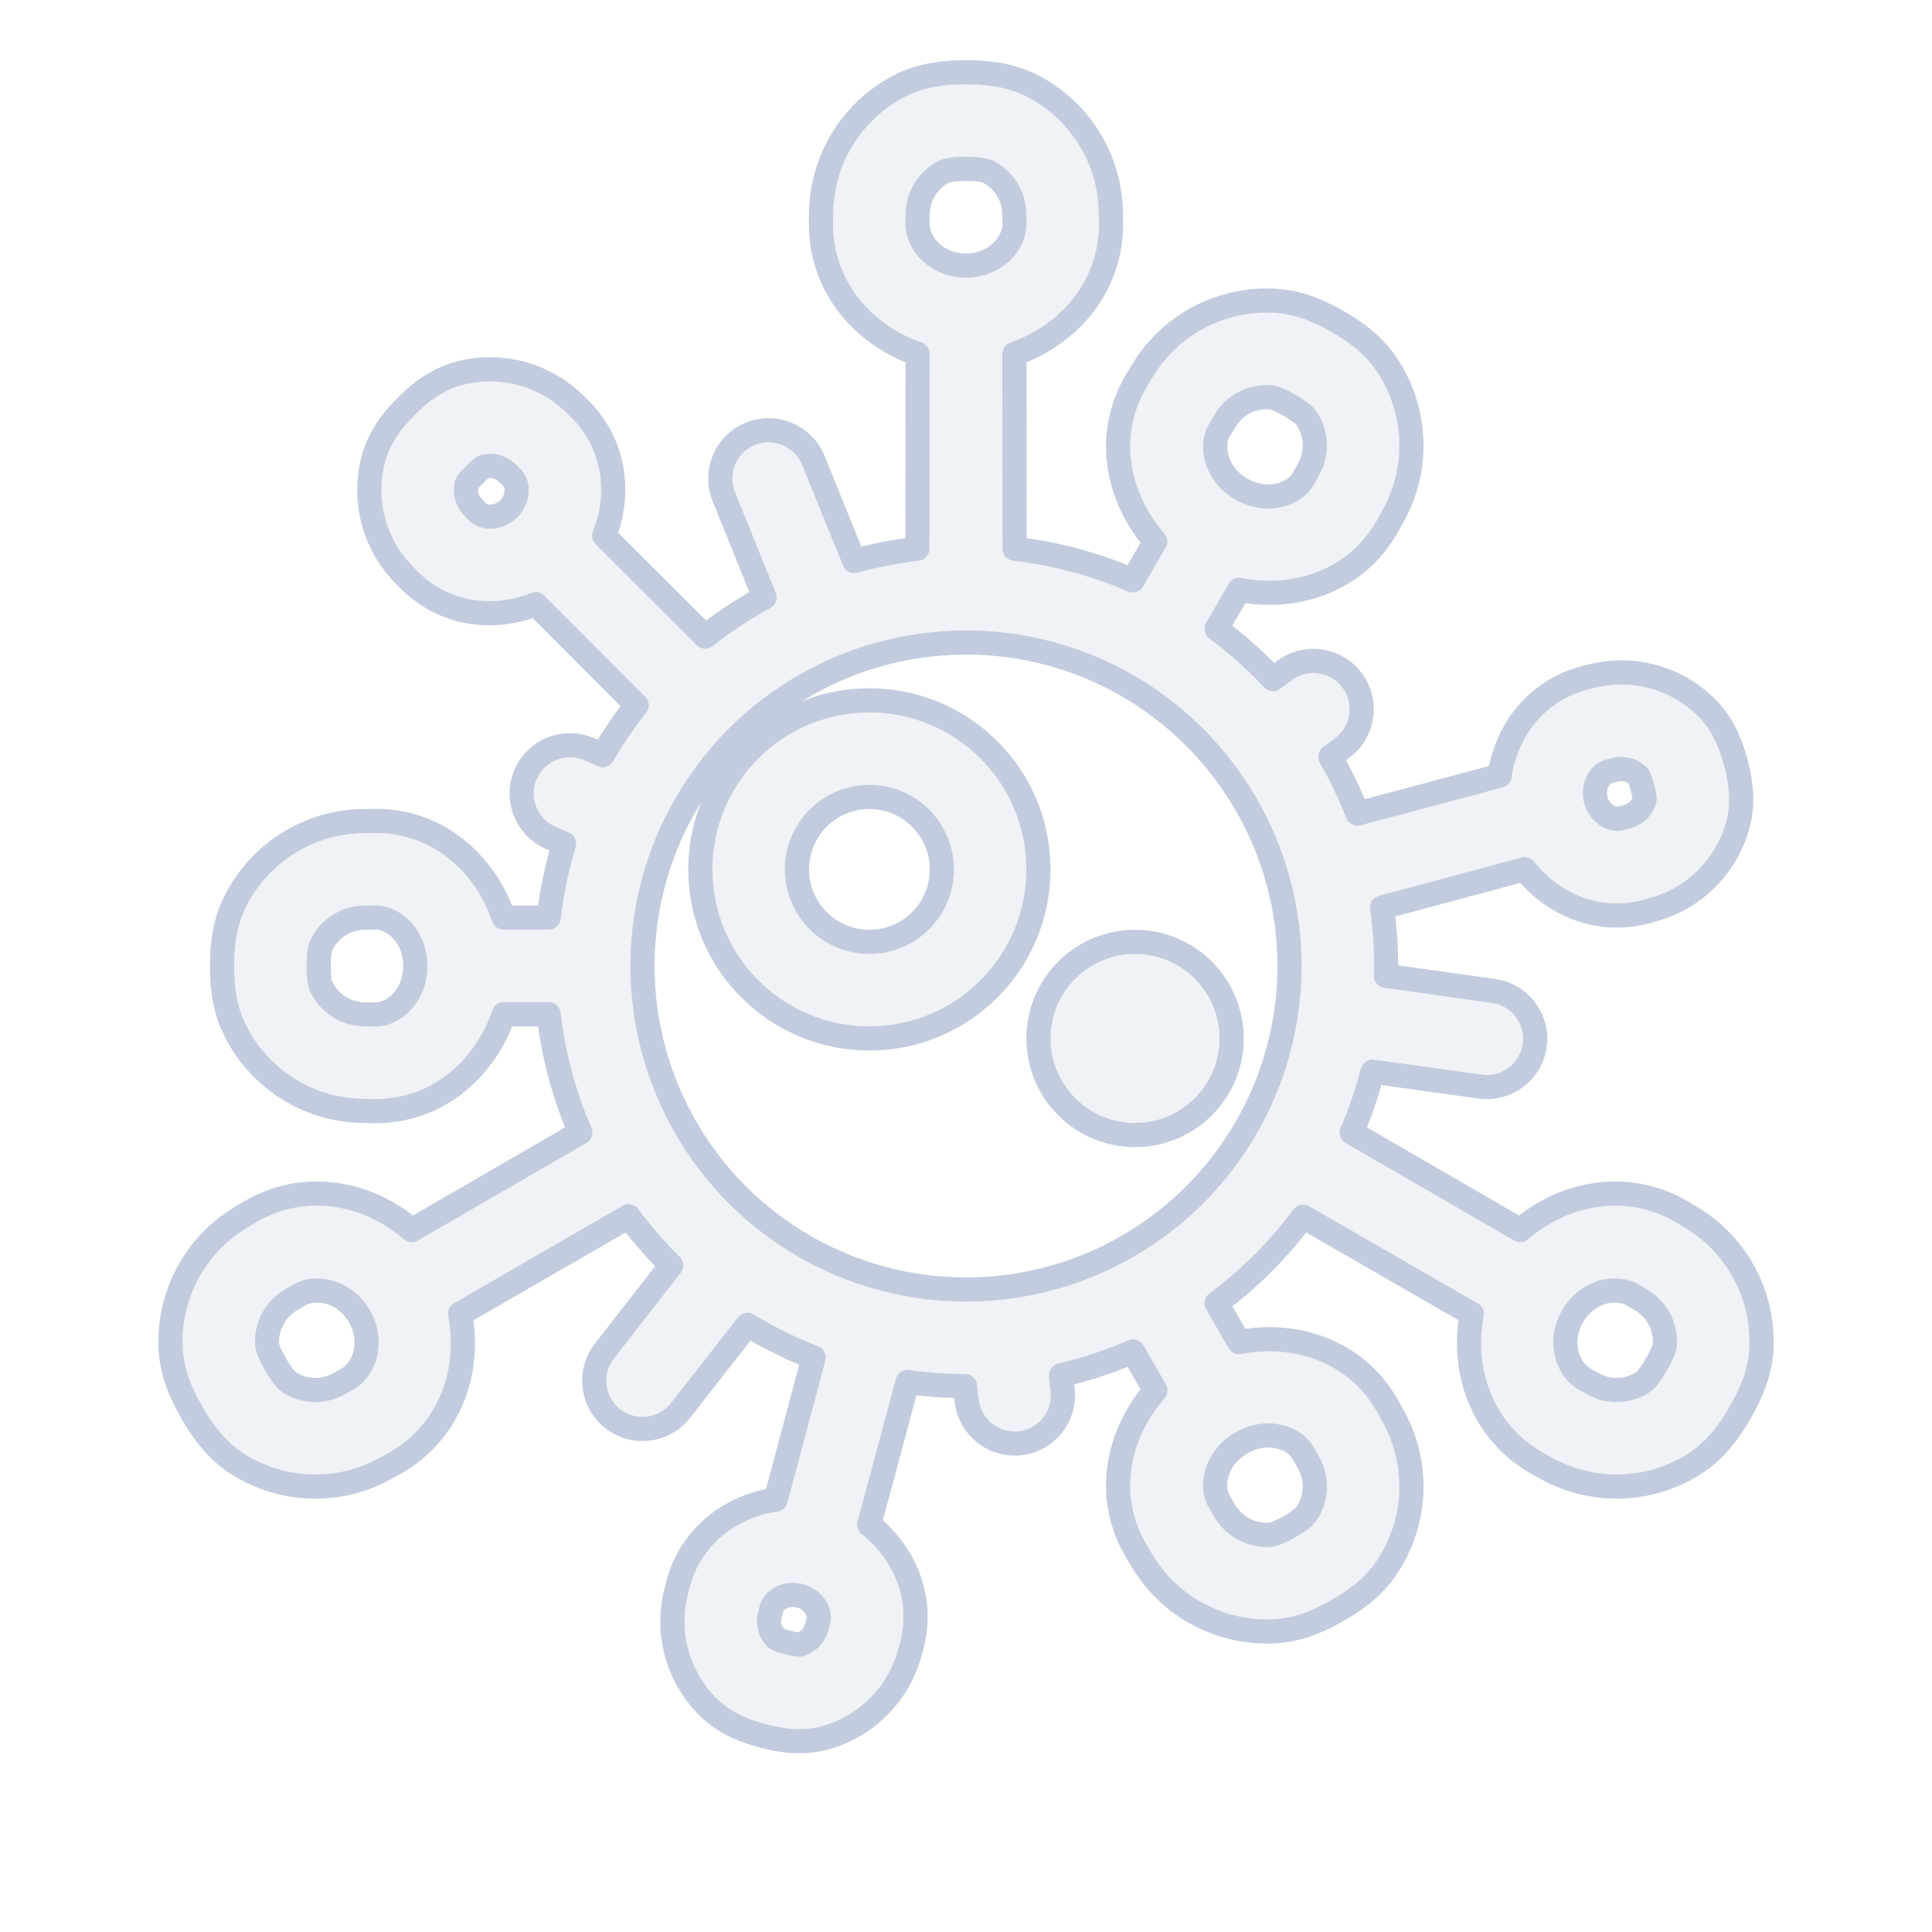 <svg width="80" height="80" viewBox="0 0 80 80" fill="none" xmlns="http://www.w3.org/2000/svg">
  <path fill-rule="evenodd" clip-rule="evenodd" d="M36 29C32.134 29 29 32.134 29 36C29 39.866 32.134 43 36 43C39.866 43 43 39.866 43 36C43 32.134 39.866 29 36 29ZM36 33C34.343 33 33 34.343 33 36C33 37.657 34.343 39 36 39C37.657 39 39 37.657 39 36C39 34.343 37.657 33 36 33Z" fill="#C2CCDE" fill-opacity="0.25" />
  <path d="M47 39C44.791 39 43 40.791 43 43C43 45.209 44.791 47 47 47C49.209 47 51 45.209 51 43C51 40.791 49.209 39 47 39Z" fill="#C2CCDE" fill-opacity="0.25" />
  <path fill-rule="evenodd" clip-rule="evenodd" d="M40 2.994C39.284 2.994 38.208 3.045 37.184 3.59C35.325 4.579 34.04 6.525 34.001 8.784L33.994 9.176C33.947 11.855 35.753 13.883 37.995 14.655L37.988 22.721C37.107 22.823 36.232 22.993 35.371 23.231L33.679 19.062C33.263 18.04 32.098 17.547 31.075 17.961C30.052 18.375 29.558 19.54 29.971 20.564L29.972 20.567L31.656 24.735C31.538 24.8 31.419 24.867 31.302 24.934C30.562 25.362 29.861 25.839 29.202 26.36L25.019 22.185C25.716 20.451 25.482 18.353 23.959 16.883L23.765 16.695C22.462 15.437 20.651 15.029 19.023 15.455C17.975 15.729 17.243 16.404 16.823 16.823C16.404 17.243 15.729 17.975 15.455 19.023C15.029 20.651 15.437 22.462 16.695 23.765L16.883 23.959C18.353 25.482 20.451 25.716 22.185 25.019L26.361 29.202C25.843 29.857 25.373 30.547 24.955 31.267L24.395 31.024C23.383 30.584 22.206 31.048 21.765 32.06C21.324 33.072 21.787 34.25 22.799 34.691L22.802 34.693L23.357 34.935C23.055 35.926 22.841 36.949 22.72 37.993L20.857 37.995C20.104 35.786 18.142 33.946 15.459 33.993L15.006 34.001C12.651 34.042 10.635 35.437 9.69 37.428C9.24 38.374 9.195 39.343 9.195 40C9.195 40.657 9.24 41.626 9.69 42.572C10.635 44.563 12.651 45.958 15.006 45.999L15.459 46.007C18.142 46.054 20.104 44.213 20.857 42.005L22.72 42.006C22.917 43.708 23.363 45.354 24.029 46.897L17.048 50.936C15.258 49.38 12.599 48.831 10.302 50.211L9.967 50.413C8.029 51.577 6.986 53.663 7.06 55.77C7.101 56.927 7.594 57.884 7.952 58.503C8.309 59.122 8.891 60.028 9.873 60.642C11.66 61.759 13.989 61.899 15.966 60.803L16.308 60.613C18.652 59.315 19.506 56.736 19.053 54.409L26.041 50.382C26.571 51.094 27.156 51.767 27.792 52.394L25.028 55.943C24.35 56.814 24.506 58.07 25.376 58.749C26.247 59.428 27.503 59.273 28.182 58.403L28.184 58.401L30.952 54.858C31.068 54.928 31.184 54.998 31.302 55.065C32.075 55.512 32.874 55.894 33.691 56.212L32.12 62.096C30.27 62.359 28.57 63.611 28.058 65.665L27.992 65.927C27.555 67.684 28.106 69.456 29.288 70.653C30.05 71.424 31.001 71.721 31.574 71.875C32.147 72.028 33.119 72.246 34.165 71.959C35.787 71.514 37.151 70.255 37.65 68.515L37.725 68.255C38.308 66.22 37.462 64.286 35.991 63.134L37.58 57.227C38.369 57.338 39.164 57.394 39.959 57.396L40.029 58.002C40.154 59.099 41.144 59.887 42.241 59.762C43.338 59.638 44.127 58.648 44.003 57.551L44.003 57.548L43.935 56.945C44.945 56.711 45.938 56.385 46.903 55.968L47.835 57.581C46.299 59.337 45.686 61.956 47.069 64.257L47.302 64.645C48.515 66.664 50.73 67.712 52.926 67.536C53.971 67.452 54.833 67.006 55.403 66.677C55.972 66.349 56.789 65.825 57.384 64.962C58.634 63.148 58.834 60.706 57.692 58.646L57.473 58.25C56.172 55.903 53.597 55.124 51.308 55.576L50.378 53.962C51.753 52.94 52.955 51.731 53.959 50.382L60.947 54.409C60.494 56.736 61.348 59.314 63.692 60.613L64.034 60.803C66.011 61.899 68.339 61.759 70.126 60.643C71.108 60.029 71.69 59.122 72.048 58.503C72.406 57.883 72.9 56.926 72.94 55.768C73.013 53.663 71.97 51.576 70.034 50.413L69.698 50.211C67.401 48.831 64.742 49.38 62.952 50.936L55.971 46.897C56.322 46.083 56.612 45.24 56.837 44.376L61.29 44.994L61.293 44.994C62.387 45.146 63.396 44.383 63.549 43.29C63.702 42.197 62.94 41.187 61.847 41.033L57.391 40.406C57.394 40.271 57.396 40.136 57.396 40C57.396 39.183 57.339 38.375 57.227 37.58L63.134 35.991C64.286 37.462 66.22 38.308 68.255 37.725L68.515 37.65C70.254 37.151 71.513 35.788 71.959 34.166C72.247 33.12 72.028 32.148 71.875 31.574C71.721 31.001 71.424 30.049 70.652 29.287C69.455 28.106 67.683 27.555 65.927 27.992L65.665 28.058C63.611 28.57 62.359 30.27 62.096 32.12L56.212 33.691C55.895 32.878 55.519 32.092 55.086 31.337L55.573 30.976L55.576 30.974C56.463 30.317 56.65 29.066 55.994 28.178C55.338 27.29 54.087 27.102 53.198 27.757L52.708 28.119C52 27.362 51.221 26.665 50.378 26.038L51.308 24.424C53.597 24.876 56.172 24.097 57.473 21.75L57.692 21.354C58.834 19.294 58.635 16.853 57.385 15.039C56.79 14.175 55.972 13.651 55.402 13.322C54.832 12.993 53.97 12.547 52.925 12.464C50.729 12.289 48.515 13.337 47.302 15.355L47.068 15.743C45.686 18.043 46.299 20.663 47.835 22.419L46.903 24.032C45.331 23.352 43.682 22.915 42.012 22.721L42.005 14.655C44.247 13.883 46.053 11.854 46.006 9.176L45.999 8.784C45.96 6.525 44.675 4.579 42.816 3.59C41.792 3.045 40.716 2.994 40 2.994ZM39.998 10.994L40 10.994L40.002 10.994C41.223 10.993 42.021 10.076 42.007 9.246L42 8.854C41.987 8.104 41.563 7.454 40.937 7.121C40.82 7.059 40.576 6.994 40 6.994C39.424 6.994 39.18 7.059 39.063 7.121C38.437 7.454 38.013 8.104 38 8.854L37.993 9.246C37.979 10.077 38.777 10.993 39.998 10.994ZM40.025 26.604C38.33 26.607 36.588 26.931 34.989 27.576C34.425 27.806 33.838 28.089 33.302 28.399C32.28 28.989 31.355 29.702 30.541 30.514C29.358 31.7 28.383 33.128 27.717 34.653C26.997 36.31 26.605 38.126 26.604 39.993C26.604 44.779 29.157 49.208 33.302 51.601C37.445 53.993 42.552 53.993 46.696 51.602C50.839 49.209 53.396 44.785 53.396 40C53.396 35.217 50.829 30.788 46.689 28.394C44.627 27.205 42.326 26.608 40.025 26.604ZM51.401 59.75C50.318 60.377 50.112 61.556 50.497 62.196L50.73 62.584C51.133 63.254 51.868 63.608 52.607 63.549C52.732 63.538 52.955 63.472 53.402 63.213C53.85 62.955 54.019 62.795 54.09 62.692C54.511 62.082 54.573 61.268 54.194 60.585L53.974 60.189C53.612 59.535 52.489 59.123 51.404 59.748L51.401 59.75ZM21.066 21.066L21.067 21.065C21.274 20.858 21.384 20.583 21.392 20.327C21.4 20.082 21.319 19.893 21.181 19.76L20.986 19.572C20.731 19.325 20.376 19.239 20.046 19.322C20.038 19.326 20.015 19.338 19.977 19.364C19.9 19.418 19.798 19.505 19.652 19.652C19.505 19.798 19.418 19.9 19.364 19.977C19.338 20.015 19.326 20.038 19.322 20.046C19.239 20.376 19.325 20.731 19.572 20.986L19.76 21.181C19.893 21.318 20.082 21.4 20.327 21.392C20.584 21.384 20.857 21.274 21.065 21.067L21.066 21.066ZM17.195 39.999L17.195 39.998L17.195 39.996C17.194 38.746 16.276 37.979 15.529 37.992L15.076 38C14.295 38.014 13.621 38.474 13.303 39.144C13.249 39.257 13.195 39.484 13.195 40C13.195 40.516 13.249 40.742 13.303 40.856C13.621 41.526 14.295 41.986 15.076 42L15.529 42.008C16.276 42.021 17.195 41.253 17.195 40.001L17.195 39.999ZM33.126 66.079C32.843 66.003 32.55 66.045 32.324 66.166C32.108 66.282 31.985 66.447 31.939 66.632L31.873 66.895C31.788 67.24 31.89 67.59 32.127 67.834C32.135 67.84 32.156 67.853 32.198 67.873C32.283 67.912 32.41 67.958 32.609 68.011C32.809 68.065 32.942 68.089 33.036 68.097C33.081 68.101 33.107 68.1 33.116 68.099C33.443 68.006 33.707 67.754 33.805 67.412L33.88 67.153C33.932 66.969 33.909 66.765 33.779 66.556C33.644 66.338 33.412 66.156 33.128 66.079L33.126 66.079ZM65.119 54.504C64.509 55.562 64.904 56.712 65.631 57.115L65.974 57.305C66.629 57.668 67.404 57.626 68.006 57.25C68.118 57.18 68.296 57.001 68.584 56.503C68.872 56.004 68.938 55.761 68.942 55.629C68.967 54.919 68.616 54.227 67.973 53.841L67.637 53.639C66.925 53.211 65.732 53.444 65.121 54.501L65.119 54.504ZM66.079 33.128C66.156 33.412 66.338 33.644 66.556 33.779C66.765 33.909 66.969 33.932 67.152 33.88L67.412 33.805C67.754 33.707 68.006 33.443 68.099 33.117C68.1 33.107 68.101 33.082 68.097 33.036C68.089 32.942 68.065 32.809 68.011 32.61C67.957 32.41 67.912 32.282 67.872 32.197C67.853 32.156 67.839 32.134 67.834 32.126C67.59 31.89 67.24 31.788 66.895 31.873L66.632 31.939C66.447 31.985 66.282 32.108 66.166 32.324C66.045 32.55 66.003 32.843 66.079 33.126L66.079 33.128ZM51.404 20.252C52.489 20.876 53.612 20.465 53.974 19.811L54.194 19.415C54.572 18.732 54.511 17.918 54.091 17.308C54.019 17.205 53.85 17.045 53.402 16.787C52.955 16.528 52.732 16.461 52.606 16.451C51.868 16.392 51.133 16.746 50.73 17.415L50.497 17.803C50.112 18.444 50.317 19.623 51.401 20.25L51.404 20.252ZM14.88 54.503C14.269 53.445 13.075 53.211 12.363 53.639L12.027 53.841C11.384 54.227 11.033 54.92 11.058 55.629C11.062 55.761 11.128 56.005 11.416 56.503C11.704 57.001 11.882 57.18 11.994 57.25C12.595 57.626 13.371 57.668 14.027 57.305L14.369 57.115C15.096 56.712 15.491 55.561 14.88 54.503Z" fill="#C2CCDE" fill-opacity="0.25" />
  <path d="M46.915 55.963L47.842 57.573M17.195 39.999L17.195 39.998L17.195 39.996M17.195 39.999L17.195 40.001C17.195 41.253 16.276 42.021 15.529 42.008L15.076 42C14.295 41.986 13.621 41.526 13.303 40.856C13.249 40.742 13.195 40.516 13.195 40C13.195 39.484 13.249 39.257 13.303 39.144C13.621 38.474 14.295 38.014 15.076 38L15.529 37.992C16.276 37.979 17.194 38.746 17.195 39.996M17.195 39.999L17.195 39.996M20.86 41.995L22.718 41.993M19.051 54.398L26.027 50.363M40 2.994C39.284 2.994 38.208 3.045 37.184 3.59C35.325 4.579 34.04 6.525 34.001 8.784L33.994 9.176C33.947 11.855 35.753 13.883 37.995 14.655L37.988 22.721C37.107 22.823 36.232 22.993 35.371 23.231L33.679 19.062C33.263 18.04 32.098 17.547 31.075 17.961C30.052 18.375 29.558 19.54 29.971 20.564L29.972 20.567L31.656 24.735C31.538 24.8 31.419 24.867 31.302 24.934C30.562 25.362 29.861 25.839 29.202 26.36L25.019 22.185C25.716 20.451 25.482 18.353 23.959 16.883L23.765 16.695C22.462 15.437 20.651 15.029 19.023 15.455C17.975 15.729 17.243 16.404 16.823 16.823C16.404 17.243 15.729 17.975 15.455 19.023C15.029 20.651 15.437 22.462 16.695 23.765L16.883 23.959C18.353 25.482 20.451 25.716 22.185 25.019L26.361 29.202C25.843 29.857 25.373 30.547 24.955 31.267L24.395 31.024C23.383 30.584 22.206 31.048 21.765 32.06C21.324 33.072 21.787 34.25 22.799 34.691L22.802 34.693L23.357 34.935C23.055 35.926 22.841 36.949 22.72 37.993L20.857 37.995C20.104 35.786 18.142 33.946 15.459 33.993L15.006 34.001C12.651 34.042 10.635 35.437 9.69 37.428C9.24 38.374 9.195 39.343 9.195 40C9.195 40.657 9.24 41.626 9.69 42.572C10.635 44.563 12.651 45.958 15.006 45.999L15.459 46.007C18.142 46.054 20.104 44.213 20.857 42.005L22.72 42.006C22.917 43.708 23.363 45.354 24.029 46.897L17.048 50.936C15.258 49.38 12.599 48.831 10.302 50.211L9.967 50.413C8.029 51.577 6.986 53.663 7.06 55.77C7.101 56.927 7.594 57.884 7.952 58.503C8.309 59.122 8.891 60.028 9.873 60.642C11.66 61.759 13.989 61.899 15.966 60.803L16.308 60.613C18.652 59.315 19.506 56.736 19.053 54.409L26.041 50.382C26.571 51.094 27.156 51.767 27.792 52.394L25.028 55.943C24.35 56.814 24.506 58.07 25.376 58.749C26.247 59.428 27.503 59.273 28.182 58.403L28.184 58.401L30.952 54.858C31.068 54.928 31.184 54.998 31.302 55.065C32.075 55.512 32.874 55.894 33.691 56.212L32.12 62.096C30.27 62.359 28.57 63.611 28.058 65.665L27.992 65.927C27.555 67.684 28.106 69.456 29.288 70.653C30.05 71.424 31.001 71.721 31.574 71.875C32.147 72.028 33.119 72.246 34.165 71.959C35.787 71.514 37.151 70.255 37.65 68.515L37.725 68.255C38.308 66.22 37.462 64.286 35.991 63.134L37.58 57.227C38.369 57.338 39.164 57.394 39.959 57.396L40.029 58.002C40.154 59.099 41.144 59.887 42.241 59.762C43.338 59.638 44.127 58.648 44.003 57.551L44.003 57.548L43.935 56.945C44.945 56.711 45.938 56.385 46.903 55.968L47.835 57.581C46.299 59.337 45.686 61.956 47.069 64.257L47.302 64.645C48.515 66.664 50.73 67.712 52.926 67.536C53.971 67.452 54.833 67.006 55.403 66.677C55.972 66.349 56.789 65.825 57.384 64.962C58.634 63.148 58.834 60.706 57.692 58.646L57.473 58.25C56.172 55.903 53.597 55.124 51.308 55.576L50.378 53.962C51.753 52.94 52.955 51.731 53.959 50.382L60.947 54.409C60.494 56.736 61.348 59.314 63.692 60.613L64.034 60.803C66.011 61.899 68.339 61.759 70.126 60.643C71.108 60.029 71.69 59.122 72.048 58.503C72.406 57.883 72.9 56.926 72.94 55.768C73.013 53.663 71.97 51.576 70.034 50.413L69.698 50.211C67.401 48.831 64.742 49.38 62.952 50.936L55.971 46.897C56.322 46.083 56.612 45.24 56.837 44.376L61.29 44.994L61.293 44.994C62.387 45.146 63.396 44.383 63.549 43.29C63.702 42.197 62.94 41.187 61.847 41.033L57.391 40.406C57.394 40.271 57.396 40.136 57.396 40C57.396 39.183 57.339 38.375 57.227 37.58L63.134 35.991C64.286 37.462 66.22 38.308 68.255 37.725L68.515 37.65C70.254 37.151 71.513 35.788 71.959 34.166C72.247 33.12 72.028 32.148 71.875 31.574C71.721 31.001 71.424 30.049 70.652 29.287C69.455 28.106 67.683 27.555 65.927 27.992L65.665 28.058C63.611 28.57 62.359 30.27 62.096 32.12L56.212 33.691C55.895 32.878 55.519 32.092 55.086 31.337L55.573 30.976L55.576 30.974C56.463 30.317 56.65 29.066 55.994 28.178C55.338 27.29 54.087 27.102 53.198 27.757L52.708 28.119C52 27.362 51.221 26.665 50.378 26.038L51.308 24.424C53.597 24.876 56.172 24.097 57.473 21.75L57.692 21.354C58.834 19.294 58.635 16.853 57.385 15.039C56.79 14.175 55.972 13.651 55.402 13.322C54.832 12.993 53.97 12.547 52.925 12.464C50.729 12.289 48.515 13.337 47.302 15.355L47.068 15.743C45.686 18.043 46.299 20.663 47.835 22.419L46.903 24.032C45.331 23.352 43.682 22.915 42.012 22.721L42.005 14.655C44.247 13.883 46.053 11.854 46.006 9.176L45.999 8.784C45.96 6.525 44.675 4.579 42.816 3.59C41.792 3.045 40.716 2.994 40 2.994ZM40 10.994L39.998 10.994C38.777 10.993 37.979 10.077 37.993 9.246L38 8.854C38.013 8.104 38.437 7.454 39.063 7.121C39.18 7.059 39.424 6.994 40 6.994C40.576 6.994 40.82 7.059 40.937 7.121C41.563 7.454 41.987 8.104 42 8.854L42.007 9.246C42.021 10.076 41.223 10.993 40.002 10.994L40 10.994ZM34.989 27.576C36.588 26.931 38.33 26.607 40.025 26.604C42.326 26.608 44.627 27.205 46.689 28.394C50.829 30.788 53.396 35.217 53.396 40C53.396 44.785 50.839 49.209 46.696 51.602C42.552 53.993 37.445 53.993 33.302 51.601C29.157 49.208 26.604 44.779 26.604 39.993C26.605 38.126 26.997 36.31 27.717 34.653C28.383 33.128 29.358 31.7 30.541 30.514C31.355 29.702 32.28 28.989 33.302 28.399C33.838 28.089 34.425 27.806 34.989 27.576ZM50.497 62.196C50.112 61.556 50.318 60.377 51.401 59.75L51.404 59.748C52.489 59.123 53.612 59.535 53.974 60.189L54.194 60.585C54.573 61.268 54.511 62.082 54.09 62.692C54.019 62.795 53.85 62.955 53.402 63.213C52.955 63.472 52.732 63.538 52.607 63.549C51.868 63.608 51.133 63.254 50.73 62.584L50.497 62.196ZM21.067 21.065L21.066 21.066L21.065 21.067C20.857 21.274 20.584 21.384 20.327 21.392C20.082 21.4 19.893 21.318 19.76 21.181L19.572 20.986C19.325 20.731 19.239 20.376 19.322 20.046C19.326 20.038 19.338 20.015 19.364 19.977C19.418 19.9 19.505 19.798 19.652 19.652C19.798 19.505 19.9 19.418 19.977 19.364C20.015 19.338 20.038 19.326 20.046 19.322C20.376 19.239 20.731 19.325 20.986 19.572L21.181 19.76C21.319 19.893 21.4 20.082 21.392 20.327C21.384 20.583 21.274 20.858 21.067 21.065ZM32.324 66.166C32.55 66.045 32.843 66.003 33.126 66.079L33.128 66.079C33.412 66.156 33.644 66.338 33.779 66.556C33.909 66.765 33.932 66.969 33.88 67.153L33.805 67.412C33.707 67.754 33.443 68.006 33.116 68.099C33.107 68.1 33.081 68.101 33.036 68.097C32.942 68.089 32.809 68.065 32.609 68.011C32.41 67.958 32.283 67.912 32.198 67.873C32.156 67.853 32.135 67.84 32.127 67.834C31.89 67.59 31.788 67.24 31.873 66.895L31.939 66.632C31.985 66.447 32.108 66.282 32.324 66.166ZM65.631 57.115C64.904 56.712 64.509 55.562 65.119 54.504L65.121 54.501C65.732 53.444 66.925 53.211 67.637 53.639L67.973 53.841C68.616 54.227 68.967 54.919 68.942 55.629C68.938 55.761 68.872 56.004 68.584 56.503C68.296 57.001 68.118 57.18 68.006 57.25C67.404 57.626 66.629 57.668 65.974 57.305L65.631 57.115ZM66.556 33.779C66.338 33.644 66.156 33.412 66.079 33.128L66.079 33.126C66.003 32.843 66.045 32.55 66.166 32.324C66.282 32.108 66.447 31.985 66.632 31.939L66.895 31.873C67.24 31.788 67.59 31.89 67.834 32.126C67.839 32.134 67.853 32.156 67.872 32.197C67.912 32.282 67.957 32.41 68.011 32.61C68.065 32.809 68.089 32.942 68.097 33.036C68.101 33.082 68.1 33.107 68.099 33.117C68.006 33.443 67.754 33.707 67.412 33.805L67.152 33.88C66.969 33.932 66.765 33.909 66.556 33.779ZM53.974 19.811C53.612 20.465 52.489 20.876 51.404 20.252L51.401 20.25C50.317 19.623 50.112 18.444 50.497 17.803L50.73 17.415C51.133 16.746 51.868 16.392 52.606 16.451C52.732 16.461 52.955 16.528 53.402 16.787C53.85 17.045 54.019 17.205 54.091 17.308C54.511 17.918 54.572 18.732 54.194 19.415L53.974 19.811ZM36 29C32.134 29 29 32.134 29 36C29 39.866 32.134 43 36 43C39.866 43 43 39.866 43 36C43 32.134 39.866 29 36 29ZM33 36C33 34.343 34.343 33 36 33C37.657 33 39 34.343 39 36C39 37.657 37.657 39 36 39C34.343 39 33 37.657 33 36ZM47 39C44.791 39 43 40.791 43 43C43 45.209 44.791 47 47 47C49.209 47 51 45.209 51 43C51 40.791 49.209 39 47 39ZM12.363 53.639C13.075 53.211 14.269 53.445 14.88 54.503C15.491 55.561 15.096 56.712 14.369 57.115L14.027 57.305C13.371 57.668 12.595 57.626 11.994 57.25C11.882 57.18 11.704 57.001 11.416 56.503C11.128 56.005 11.062 55.761 11.058 55.629C11.033 54.92 11.384 54.227 12.027 53.841L12.363 53.639Z" stroke="#C2CCDE" stroke-linecap="round" stroke-linejoin="round" />
</svg>